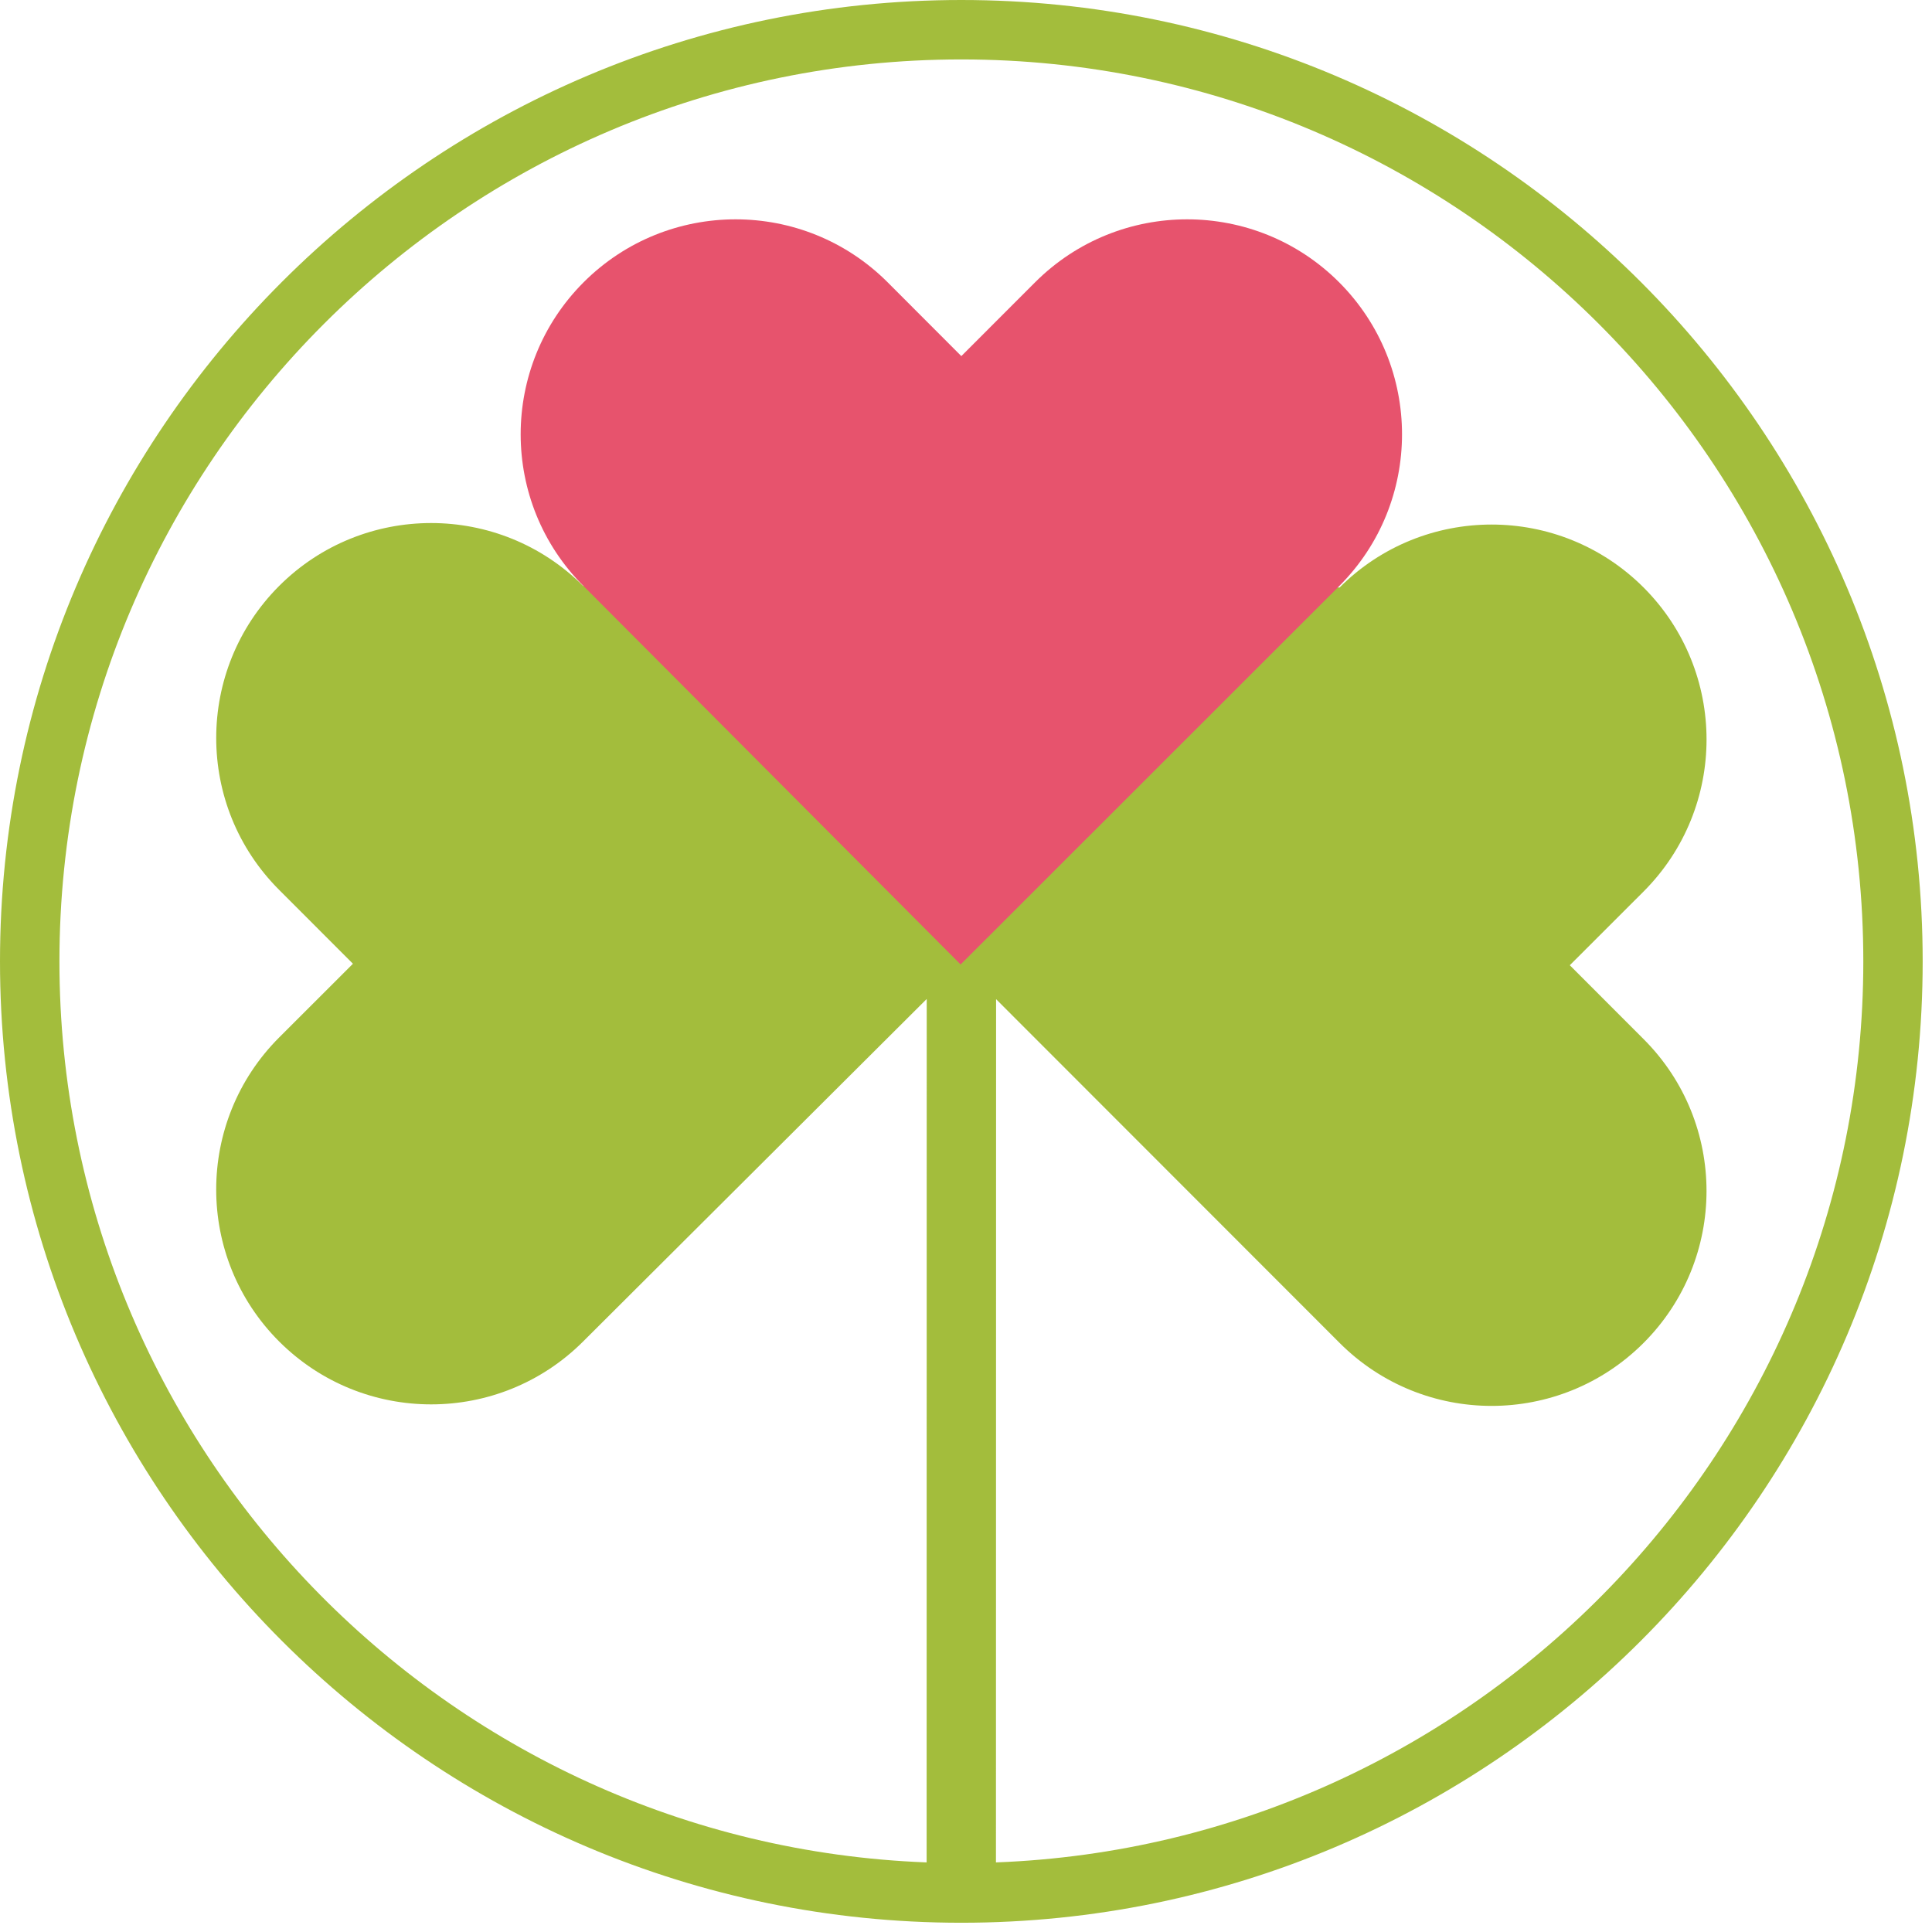 <svg width="190" height="190" viewBox="0 0 190 190" fill="none" xmlns="http://www.w3.org/2000/svg">
<path fill-rule="evenodd" clip-rule="evenodd" d="M94.541 0C42.415 0 0 42.421 0 94.542C0 146.682 42.415 189.09 94.541 189.09C146.675 189.091 189.083 146.682 189.083 94.542C189.083 42.421 146.675 0 94.541 0ZM97.946 183.156L97.959 98.262L131.743 132.069C139.997 140.326 153.378 140.326 161.635 132.069C169.886 123.812 169.892 110.437 161.635 102.187L154.38 94.925L161.635 87.676C169.892 79.406 169.892 66.038 161.635 57.774C153.378 49.524 139.997 49.523 131.743 57.774L57.346 57.621C49.092 49.377 35.712 49.377 27.454 57.621C19.203 65.885 19.197 79.265 27.454 87.516L34.709 94.778L27.454 102.027C19.197 110.284 19.197 123.678 27.454 131.928C35.712 140.173 49.092 140.173 57.346 131.928L91.137 98.243L91.128 183.156C43.799 181.35 5.845 142.304 5.845 94.542C5.845 45.637 45.637 5.845 94.541 5.845C143.452 5.845 183.245 45.637 183.245 94.542C183.245 142.311 145.284 181.356 97.946 183.156Z" fill="#A3BD3C"/>
<path fill-rule="evenodd" clip-rule="evenodd" d="M94.471 94.849L131.692 57.647C139.943 49.402 139.943 36.022 131.692 27.758C123.438 19.507 110.06 19.507 101.8 27.758L94.541 35.02L87.29 27.758C79.036 19.507 65.652 19.507 57.397 27.758C49.14 36.022 49.14 49.402 57.397 57.646L94.471 94.849Z" fill="#E7536D"/>
</svg>
